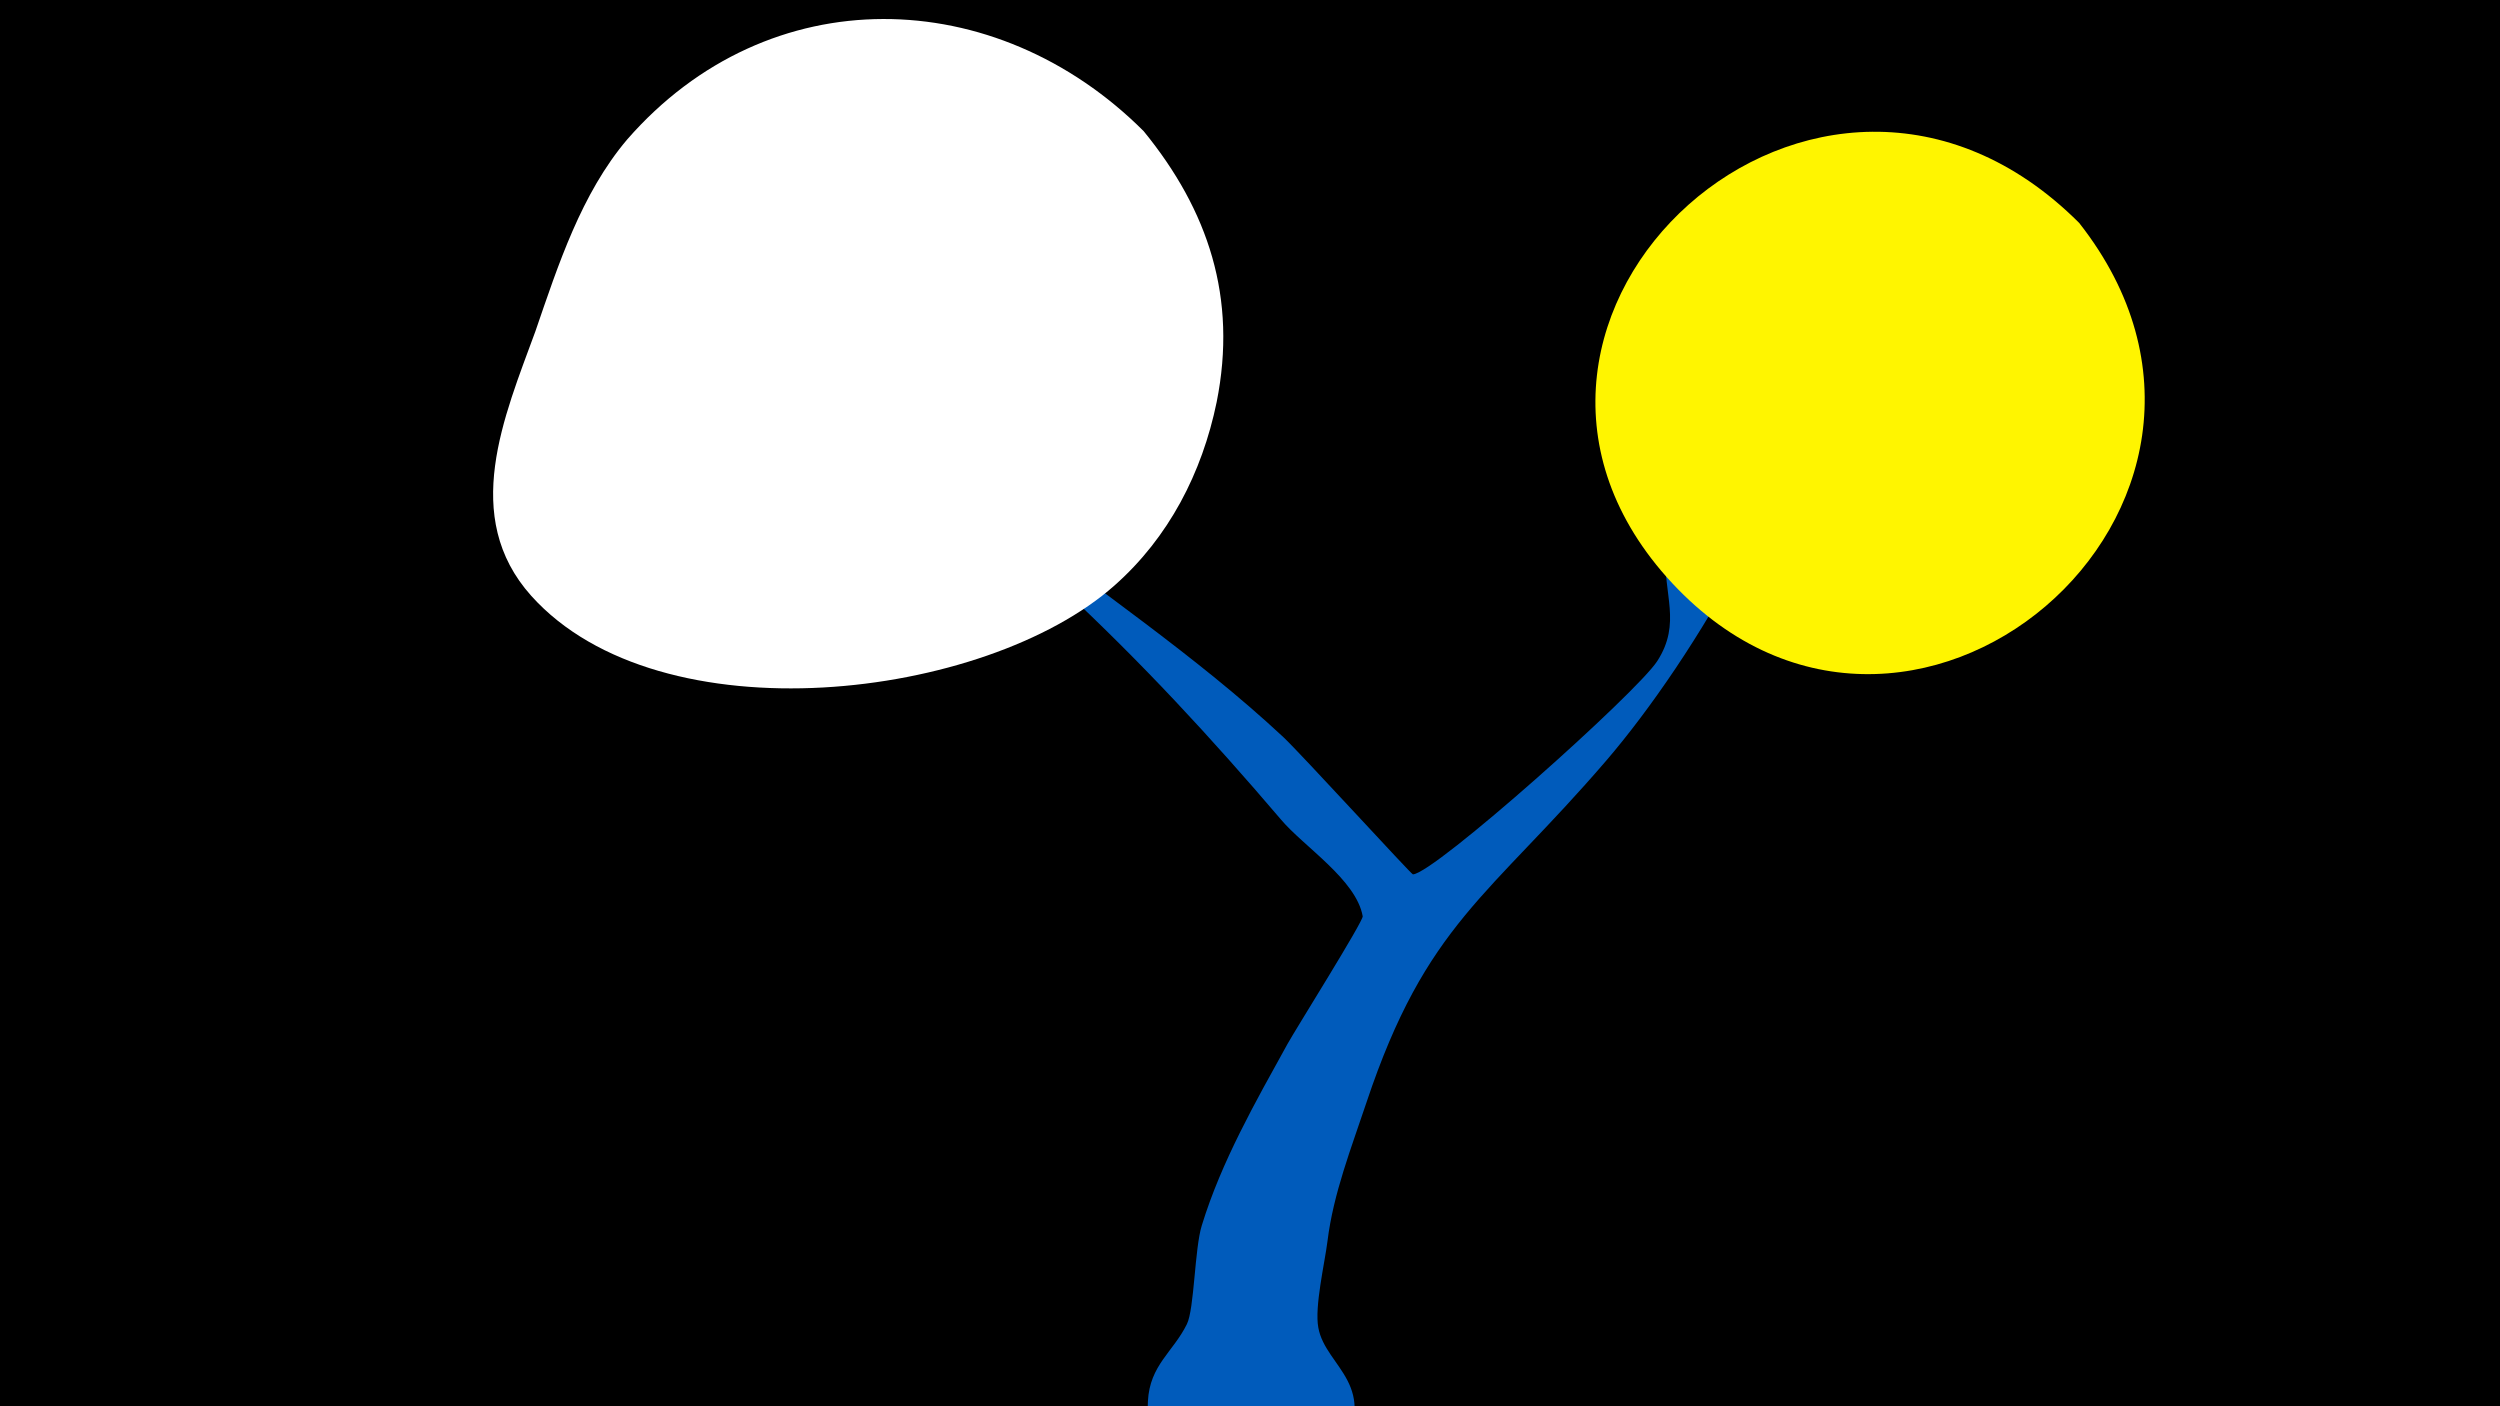 <svg width="1200" height="675" viewBox="-500 -500 1200 675" xmlns="http://www.w3.org/2000/svg"><path d="M-500-500h1200v675h-1200z" fill="#000"/><path d="M-40-265.1c1.2-7.3 13.4 6.5 19.2 11.1 45.3 35.7 94.7 68.5 136.9 107.9 8.5 8 61.3 65.8 62.1 65.8 10.3-0.4 107.5-87.2 117.3-102.4 11.8-18.3 2.7-32.3 4.1-51.5 1.4-21.5 16.4-39.4 22.1-59.9 5.3-19.3 3.7-41.7 11.6-60.1 8-18.5 37.1-10.9 37.6 8.3 1.8 64-58.7 163-99.9 211-56.3 65.5-86.4 78.2-115.1 164.1-7.2 21.6-15.9 43.7-18.7 66.5-1.3 10.5-6.3 31.5-4.4 41.6 3.5 19.3 30.7 27.3 9.3 62.9-25.6 42.7-93.7 22.2-91.1-27.6 0.9-17.4 12.1-23.6 18.7-37 3.6-7.2 3.7-36.5 7.2-47.5 9.4-30.6 25.7-59.1 41.1-87 3.8-6.9 36.5-59 36.1-61.3-3.1-17.6-28.4-33.5-39.3-46.5-33.5-39.3-66.8-75.3-104.7-110.6-4.6-4.3-51.7-38.1-50.1-47.7z"  fill="#005bbb" /><path d="M498-393c-125-125-309 45-198 170 114 128 305-34 198-170z"  fill="#fff500" /><path d="M49-437c-71-71-180-74-248 4-22 26-33 60-44 92-15 41-36 89-2 127 62 69 218 50 280-5 26-23 42-54 49-88 10-50-4-92-35-130z"  fill="#fff" /></svg>